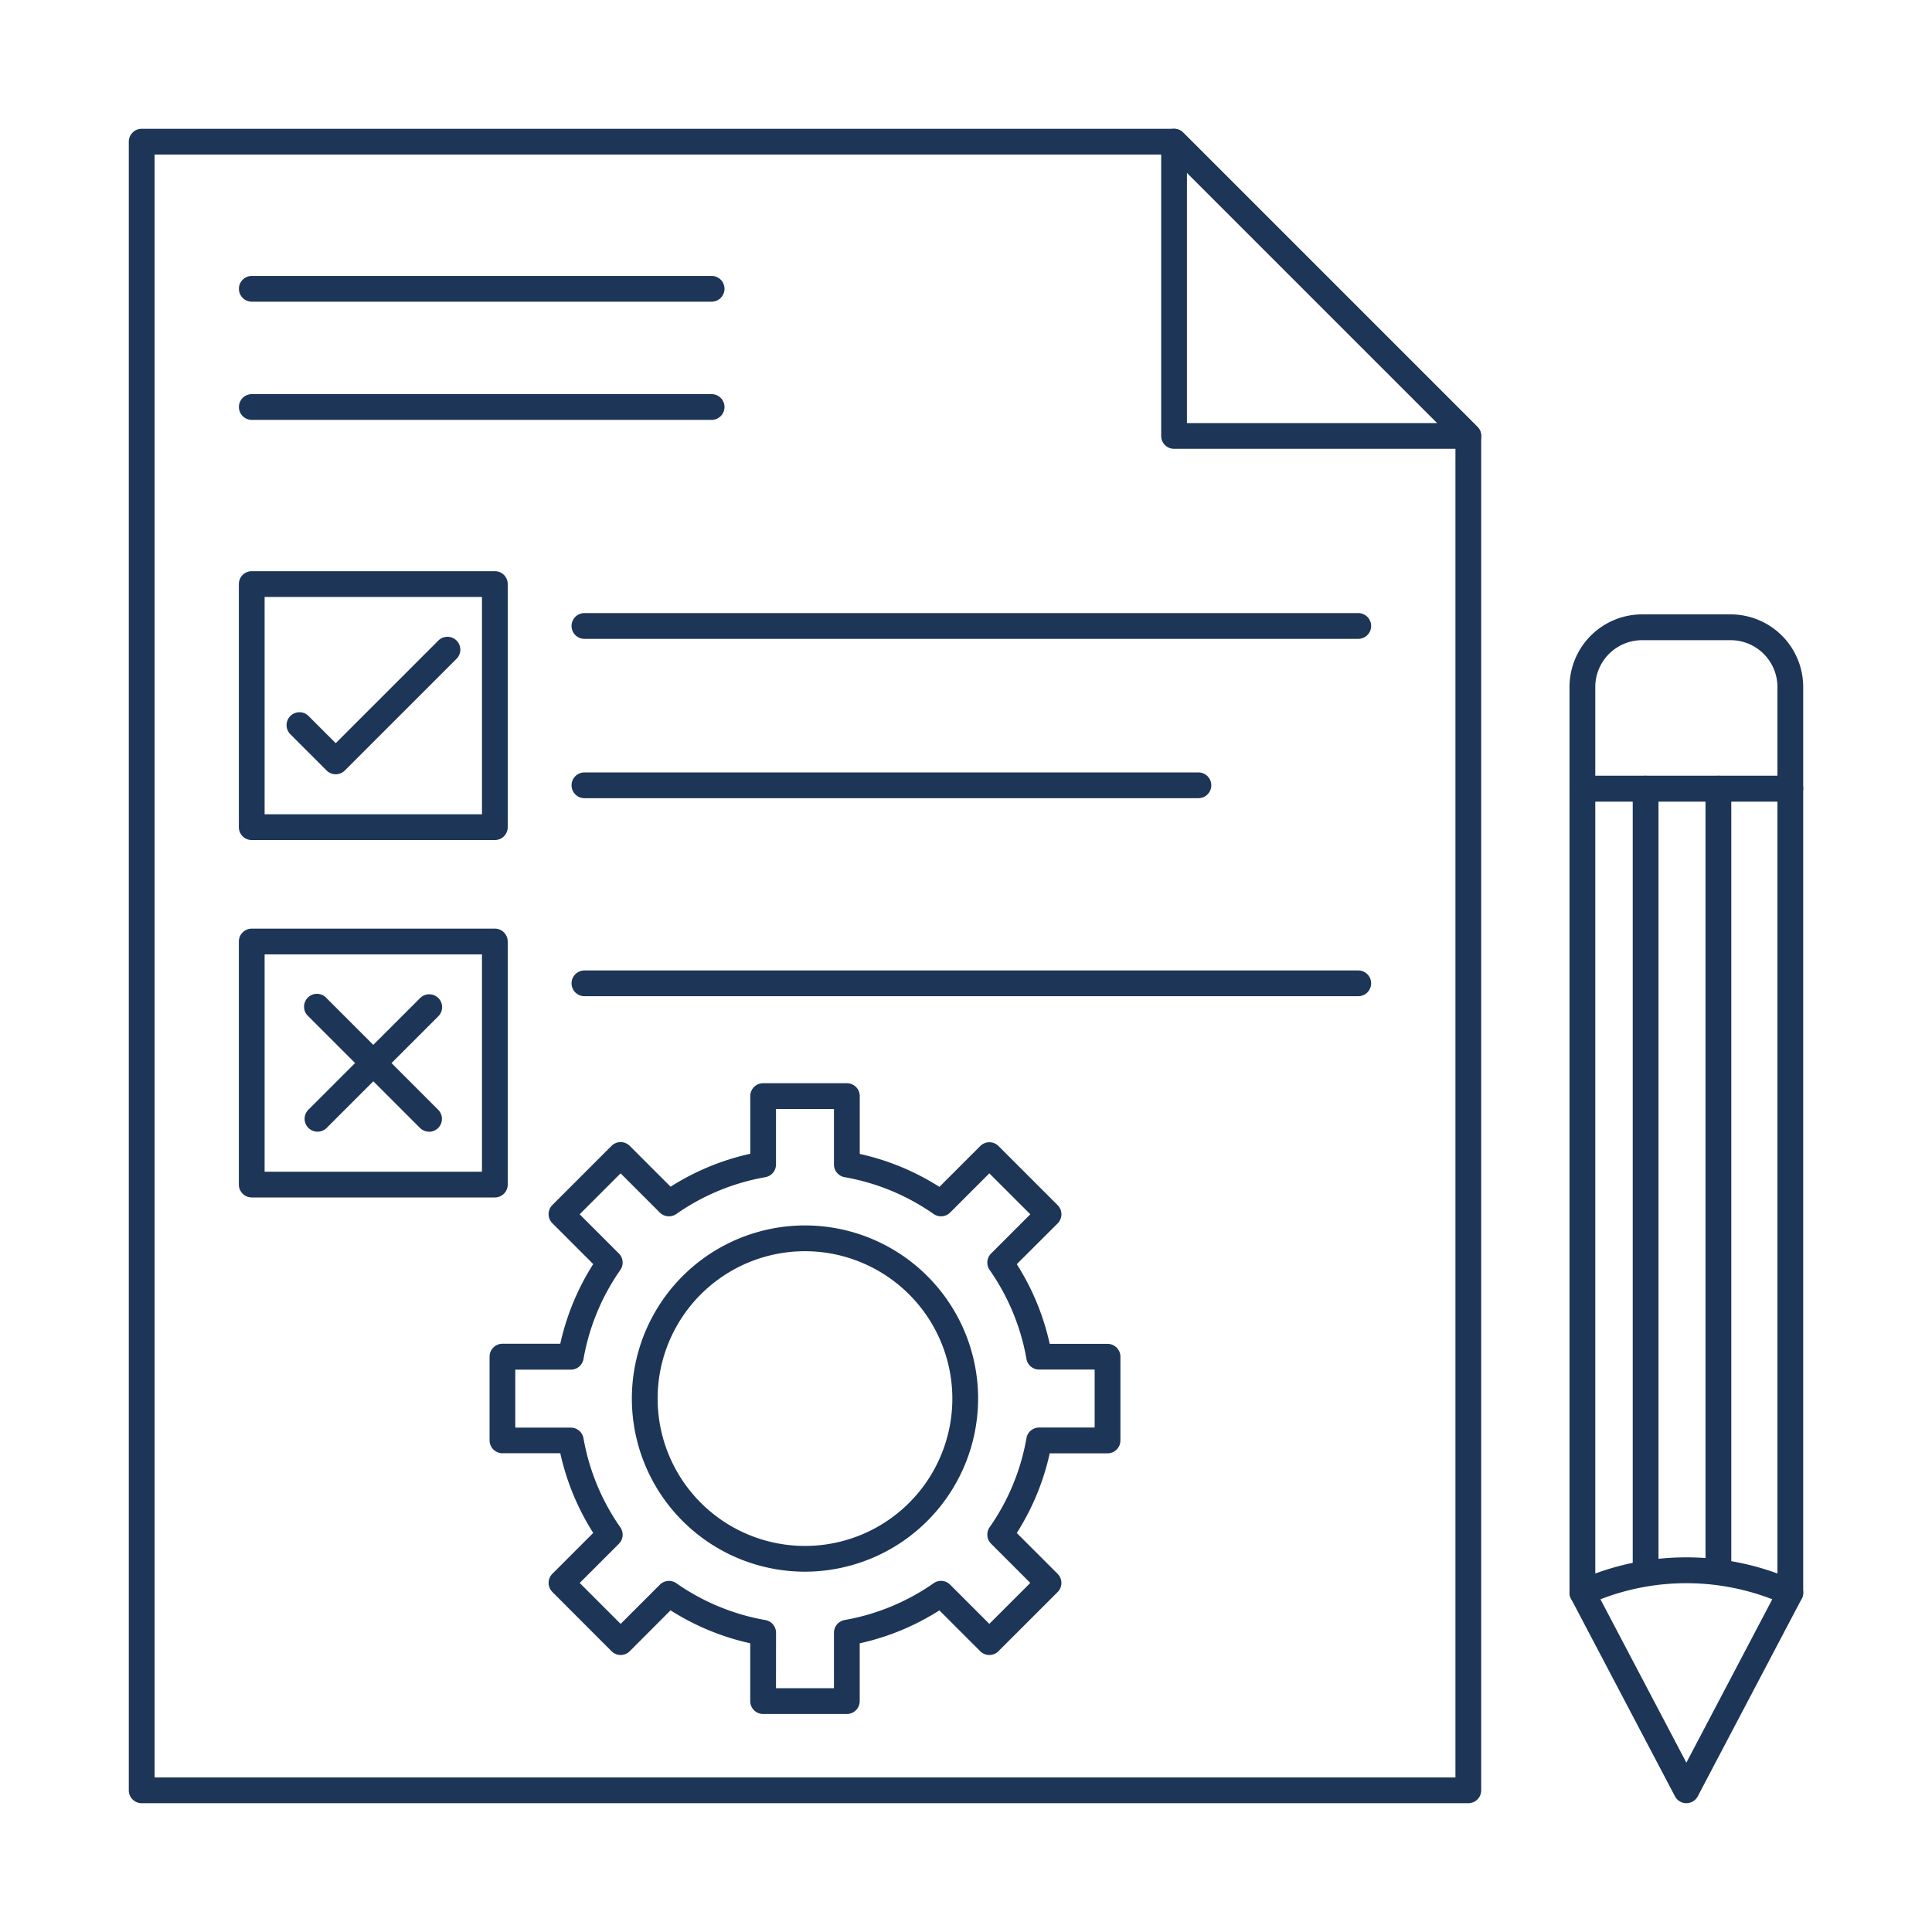 <?xml version="1.0"?>
<svg xmlns="http://www.w3.org/2000/svg" xmlns:xlink="http://www.w3.org/1999/xlink" xmlns:svgjs="http://svgjs.com/svgjs" version="1.1" width="512" height="512" x="0" y="0" viewBox="0 0 150 150" style="enable-background:new 0 0 512 512" xml:space="preserve" class=""><g><path xmlns="http://www.w3.org/2000/svg" d="m114 34.846h-22.846a1 1 0 0 1 -1-1v-22.846a1 1 0 0 1 1.707-.707l22.846 22.846a1 1 0 0 1 -.707 1.707zm-21.846-2h19.432l-19.432-19.432z" fill="#1d3557" data-original="#000000" style=""/><path xmlns="http://www.w3.org/2000/svg" d="m114 140h-103a1 1 0 0 1 -1-1v-128a1 1 0 0 1 1-1h80.154a1 1 0 0 1 .707.293l22.846 22.846a1 1 0 0 1 .293.707v105.154a1 1 0 0 1 -1 1zm-102-2h101v-103.74l-22.26-22.26h-78.74z" fill="#1d3557" data-original="#000000" style=""/><path xmlns="http://www.w3.org/2000/svg" d="m55.25 23.423h-35.7a1 1 0 0 1 0-2h35.7a1 1 0 0 1 0 2z" fill="#1d3557" data-original="#000000" style=""/><path xmlns="http://www.w3.org/2000/svg" d="m55.25 32.6h-35.7a1 1 0 0 1 0-2h35.7a1 1 0 0 1 0 2z" fill="#1d3557" data-original="#000000" style=""/><path xmlns="http://www.w3.org/2000/svg" d="m38.42 65.221h-18.875a1 1 0 0 1 -1-1v-18.875a1 1 0 0 1 1-1h18.875a1 1 0 0 1 1 1v18.875a1 1 0 0 1 -1 1zm-17.875-2h16.875v-16.875h-16.875z" fill="#1d3557" data-original="#000000" style=""/><path xmlns="http://www.w3.org/2000/svg" d="m26.065 60.114a1 1 0 0 1 -.707-.293l-2.828-2.828a1 1 0 0 1 1.414-1.414l2.121 2.121 7.955-7.955a1 1 0 1 1 1.414 1.414l-8.662 8.662a1 1 0 0 1 -.707.293z" fill="#1d3557" data-original="#000000" style=""/><path xmlns="http://www.w3.org/2000/svg" d="m105.455 49.6h-60.08a1 1 0 0 1 0-2h60.08a1 1 0 0 1 0 2z" fill="#1d3557" data-original="#000000" style=""/><path xmlns="http://www.w3.org/2000/svg" d="m93.045 61.971h-47.67a1 1 0 0 1 0-2h47.67a1 1 0 0 1 0 2z" fill="#1d3557" data-original="#000000" style=""/><path xmlns="http://www.w3.org/2000/svg" d="m38.42 92.97h-18.875a1 1 0 0 1 -1-1v-18.87a1 1 0 0 1 1-1h18.875a1 1 0 0 1 1 1v18.87a1 1 0 0 1 -1 1zm-17.875-2h16.875v-16.87h-16.875z" fill="#1d3557" data-original="#000000" style=""/><path xmlns="http://www.w3.org/2000/svg" d="m105.455 77.345h-60.08a1 1 0 0 1 0-2h60.08a1 1 0 1 1 0 2z" fill="#1d3557" data-original="#000000" style=""/><path xmlns="http://www.w3.org/2000/svg" d="m24.651 87.864a1 1 0 0 1 -.707-1.707l8.662-8.657a1 1 0 1 1 1.414 1.414l-8.662 8.662a1 1 0 0 1 -.707.288z" fill="#1d3557" data-original="#000000" style=""/><path xmlns="http://www.w3.org/2000/svg" d="m33.313 87.864a1 1 0 0 1 -.707-.293l-8.662-8.662a1 1 0 1 1 1.414-1.409l8.662 8.662a1 1 0 0 1 -.707 1.707z" fill="#1d3557" data-original="#000000" style=""/><path xmlns="http://www.w3.org/2000/svg" d="m62.5 122.025a13.441 13.441 0 1 1 13.44-13.441 13.456 13.456 0 0 1 -13.44 13.441zm0-24.881a11.441 11.441 0 1 0 11.44 11.44 11.453 11.453 0 0 0 -11.44-11.44z" fill="#1d3557" data-original="#000000" style=""/><path xmlns="http://www.w3.org/2000/svg" d="m65.748 133.074h-6.5a1 1 0 0 1 -1-1v-4.491a19.216 19.216 0 0 1 -6.186-2.557l-3.168 3.174a1 1 0 0 1 -1.414 0l-4.593-4.6a1 1 0 0 1 0-1.414l3.171-3.171a19.242 19.242 0 0 1 -2.557-6.186h-4.49a1 1 0 0 1 -1-1v-6.5a1 1 0 0 1 1-1h4.489a19.242 19.242 0 0 1 2.557-6.186l-3.171-3.171a1 1 0 0 1 0-1.414l4.593-4.593a1 1 0 0 1 1.414 0l3.172 3.171a19.24 19.24 0 0 1 6.186-2.558v-4.478a1 1 0 0 1 1-1h6.5a1 1 0 0 1 1 1v4.49a19.226 19.226 0 0 1 6.185 2.558l3.172-3.171a1 1 0 0 1 1.414 0l4.594 4.593a1 1 0 0 1 0 1.414l-3.174 3.166a19.19 19.19 0 0 1 2.557 6.186h4.49a1 1 0 0 1 1 1v6.5a1 1 0 0 1 -1 1h-4.489a19.225 19.225 0 0 1 -2.557 6.186l3.171 3.171a1 1 0 0 1 0 1.414l-4.595 4.593a1 1 0 0 1 -1.414 0l-3.172-3.171a19.2 19.2 0 0 1 -6.185 2.557v4.491a1 1 0 0 1 -1 .997zm-5.5-2h4.5v-4.31a1 1 0 0 1 .825-.985 17.272 17.272 0 0 0 6.916-2.86 1 1 0 0 1 1.279.113l3.044 3.044 3.18-3.179-3.044-3.044a1 1 0 0 1 -.113-1.279 17.267 17.267 0 0 0 2.859-6.916 1 1 0 0 1 .985-.825h4.31v-4.5h-4.31a1 1 0 0 1 -.985-.825 17.259 17.259 0 0 0 -2.859-6.908 1 1 0 0 1 .113-1.279l3.044-3.044-3.18-3.179-3.044 3.044a1 1 0 0 1 -1.279.113 17.257 17.257 0 0 0 -6.916-2.86 1 1 0 0 1 -.825-.985v-4.31h-4.5v4.31a1 1 0 0 1 -.825.985 17.257 17.257 0 0 0 -6.916 2.86 1 1 0 0 1 -1.28-.113l-3.044-3.044-3.179 3.179 3.045 3.044a1 1 0 0 1 .112 1.28 17.262 17.262 0 0 0 -2.859 6.915 1 1 0 0 1 -.985.825h-4.31v4.5h4.31a1 1 0 0 1 .985.825 17.268 17.268 0 0 0 2.859 6.915 1 1 0 0 1 -.112 1.28l-3.041 3.039 3.179 3.179 3.044-3.044a1 1 0 0 1 1.28-.113 17.272 17.272 0 0 0 6.916 2.86 1 1 0 0 1 .825.985z" fill="#1d3557" data-original="#000000" style=""/><path xmlns="http://www.w3.org/2000/svg" d="m139 124.655a1 1 0 0 1 -1-1v-61.424h-14.143v61.424a1 1 0 0 1 -2 0v-62.424a1 1 0 0 1 1-1h16.143a1 1 0 0 1 1 1v62.424a1 1 0 0 1 -1 1z" fill="#1d3557" data-original="#000000" style=""/><path xmlns="http://www.w3.org/2000/svg" d="m139 62.231h-16.143a1 1 0 0 1 -1-1v-7.894a5.64 5.64 0 0 1 5.633-5.637h6.877a5.639 5.639 0 0 1 5.633 5.637v7.894a1 1 0 0 1 -1 1zm-15.143-2h14.143v-6.894a3.637 3.637 0 0 0 -3.633-3.633h-6.877a3.637 3.637 0 0 0 -3.633 3.633z" fill="#1d3557" data-original="#000000" style=""/><path xmlns="http://www.w3.org/2000/svg" d="m130.929 140a1 1 0 0 1 -.885-.535l-8.071-15.344a1 1 0 0 1 .487-1.383 20.555 20.555 0 0 1 16.937 0 1 1 0 0 1 .488 1.383l-8.072 15.344a1 1 0 0 1 -.884.535zm-6.672-15.832 6.672 12.684 6.671-12.684a18.446 18.446 0 0 0 -13.343 0z" fill="#1d3557" data-original="#000000" style=""/><path xmlns="http://www.w3.org/2000/svg" d="m127.765 122.908a1 1 0 0 1 -1-1v-60.677a1 1 0 1 1 2 0v60.677a1 1 0 0 1 -1 1z" fill="#1d3557" data-original="#000000" style=""/><path xmlns="http://www.w3.org/2000/svg" d="m133.416 122.908a1 1 0 0 1 -1-1v-60.677a1 1 0 1 1 2 0v60.677a1 1 0 0 1 -1 1z" fill="#1d3557" data-original="#000000" style=""/></g></svg>
